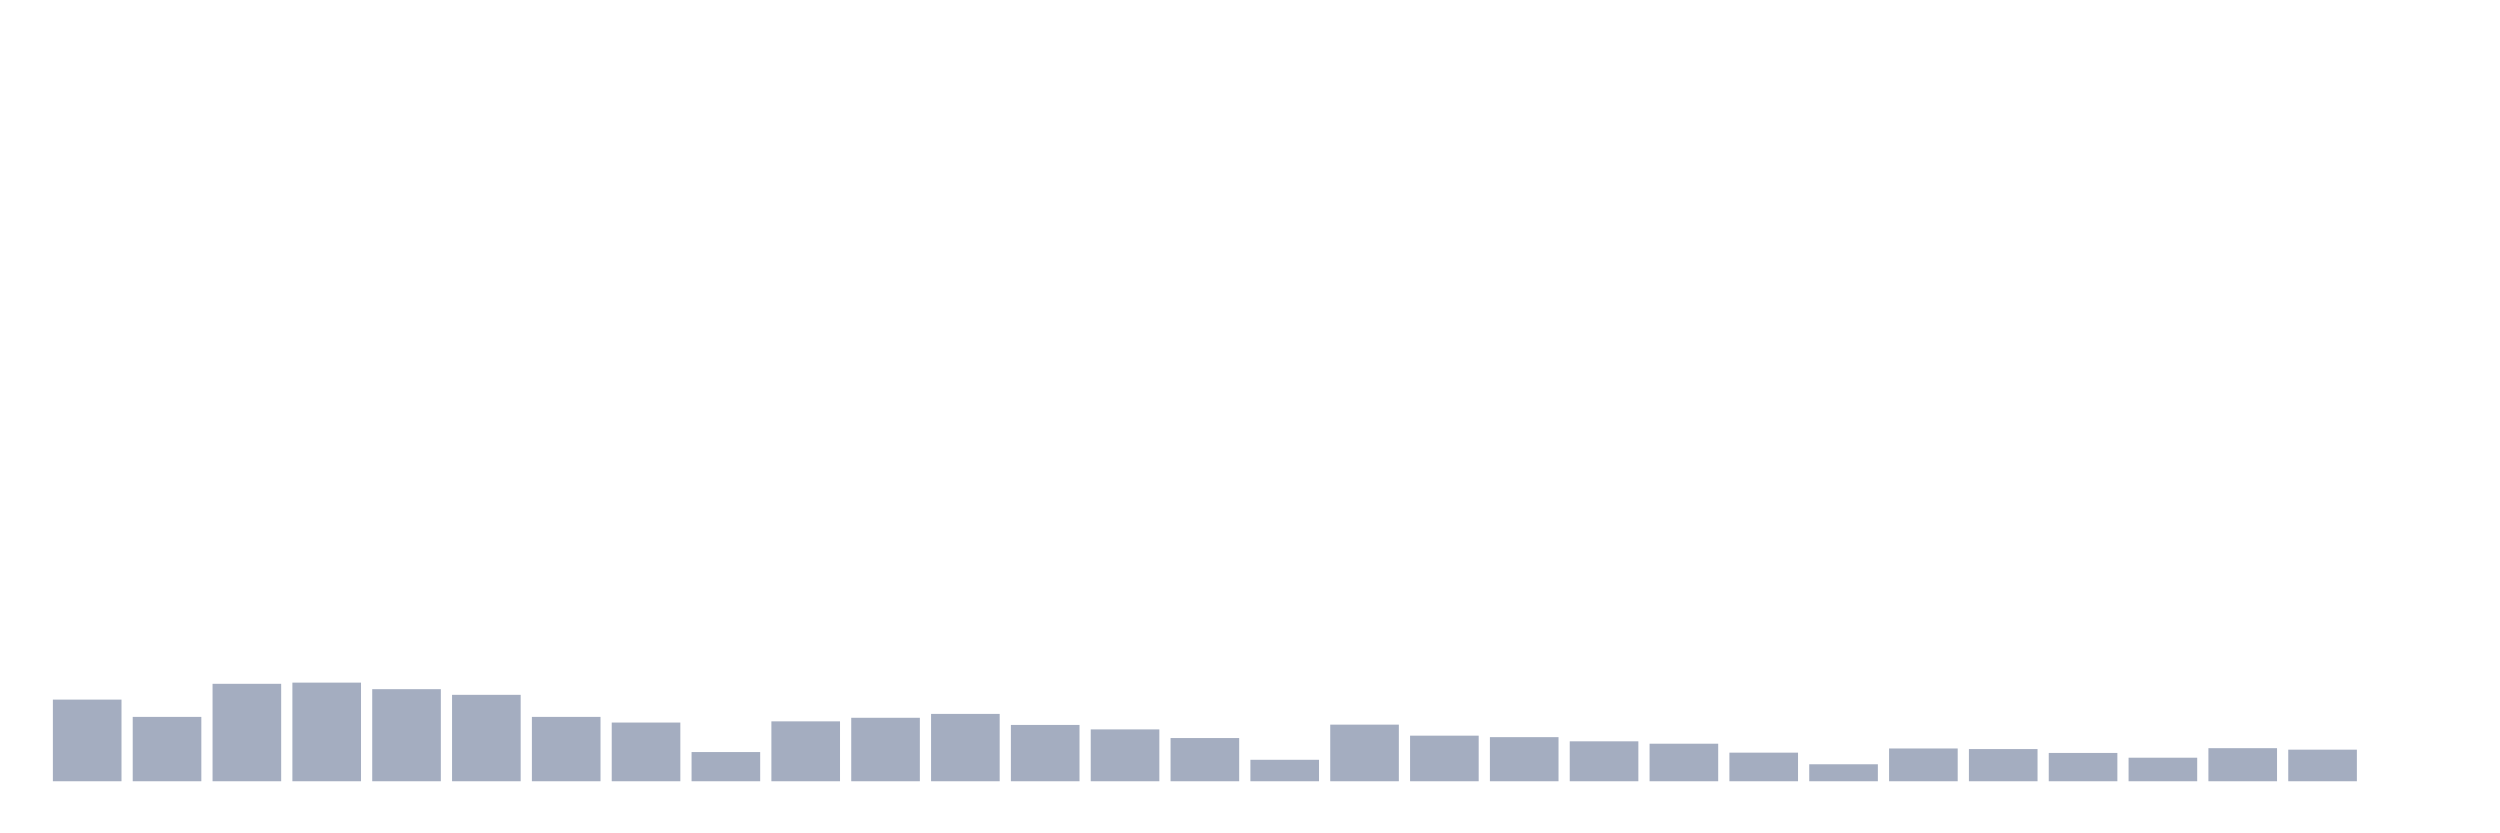 <svg xmlns="http://www.w3.org/2000/svg" viewBox="0 0 480 160"><g transform="translate(10,10)"><rect class="bar" x="0.153" width="13.175" y="124.324" height="15.676" fill="rgb(164,173,192)"></rect><rect class="bar" x="15.482" width="13.175" y="127.642" height="12.358" fill="rgb(164,173,192)"></rect><rect class="bar" x="30.81" width="13.175" y="121.291" height="18.709" fill="rgb(164,173,192)"></rect><rect class="bar" x="46.138" width="13.175" y="121.063" height="18.937" fill="rgb(164,173,192)"></rect><rect class="bar" x="61.466" width="13.175" y="122.321" height="17.679" fill="rgb(164,173,192)"></rect><rect class="bar" x="76.794" width="13.175" y="123.408" height="16.592" fill="rgb(164,173,192)"></rect><rect class="bar" x="92.123" width="13.175" y="127.642" height="12.358" fill="rgb(164,173,192)"></rect><rect class="bar" x="107.451" width="13.175" y="128.729" height="11.271" fill="rgb(164,173,192)"></rect><rect class="bar" x="122.779" width="13.175" y="134.393" height="5.607" fill="rgb(164,173,192)"></rect><rect class="bar" x="138.107" width="13.175" y="128.5" height="11.5" fill="rgb(164,173,192)"></rect><rect class="bar" x="153.436" width="13.175" y="127.814" height="12.186" fill="rgb(164,173,192)"></rect><rect class="bar" x="168.764" width="13.175" y="127.07" height="12.93" fill="rgb(164,173,192)"></rect><rect class="bar" x="184.092" width="13.175" y="129.187" height="10.813" fill="rgb(164,173,192)"></rect><rect class="bar" x="199.42" width="13.175" y="130.045" height="9.955" fill="rgb(164,173,192)"></rect><rect class="bar" x="214.748" width="13.175" y="131.704" height="8.296" fill="rgb(164,173,192)"></rect><rect class="bar" x="230.077" width="13.175" y="135.881" height="4.119" fill="rgb(164,173,192)"></rect><rect class="bar" x="245.405" width="13.175" y="129.13" height="10.87" fill="rgb(164,173,192)"></rect><rect class="bar" x="260.733" width="13.175" y="131.246" height="8.754" fill="rgb(164,173,192)"></rect><rect class="bar" x="276.061" width="13.175" y="131.532" height="8.468" fill="rgb(164,173,192)"></rect><rect class="bar" x="291.39" width="13.175" y="132.333" height="7.667" fill="rgb(164,173,192)"></rect><rect class="bar" x="306.718" width="13.175" y="132.791" height="7.209" fill="rgb(164,173,192)"></rect><rect class="bar" x="322.046" width="13.175" y="134.508" height="5.492" fill="rgb(164,173,192)"></rect><rect class="bar" x="337.374" width="13.175" y="136.739" height="3.261" fill="rgb(164,173,192)"></rect><rect class="bar" x="352.702" width="13.175" y="133.707" height="6.293" fill="rgb(164,173,192)"></rect><rect class="bar" x="368.031" width="13.175" y="133.821" height="6.179" fill="rgb(164,173,192)"></rect><rect class="bar" x="383.359" width="13.175" y="134.565" height="5.435" fill="rgb(164,173,192)"></rect><rect class="bar" x="398.687" width="13.175" y="135.48" height="4.52" fill="rgb(164,173,192)"></rect><rect class="bar" x="414.015" width="13.175" y="133.649" height="6.351" fill="rgb(164,173,192)"></rect><rect class="bar" x="429.344" width="13.175" y="133.935" height="6.065" fill="rgb(164,173,192)"></rect><rect class="bar" x="444.672" width="13.175" y="140" height="0" fill="rgb(164,173,192)"></rect></g></svg>